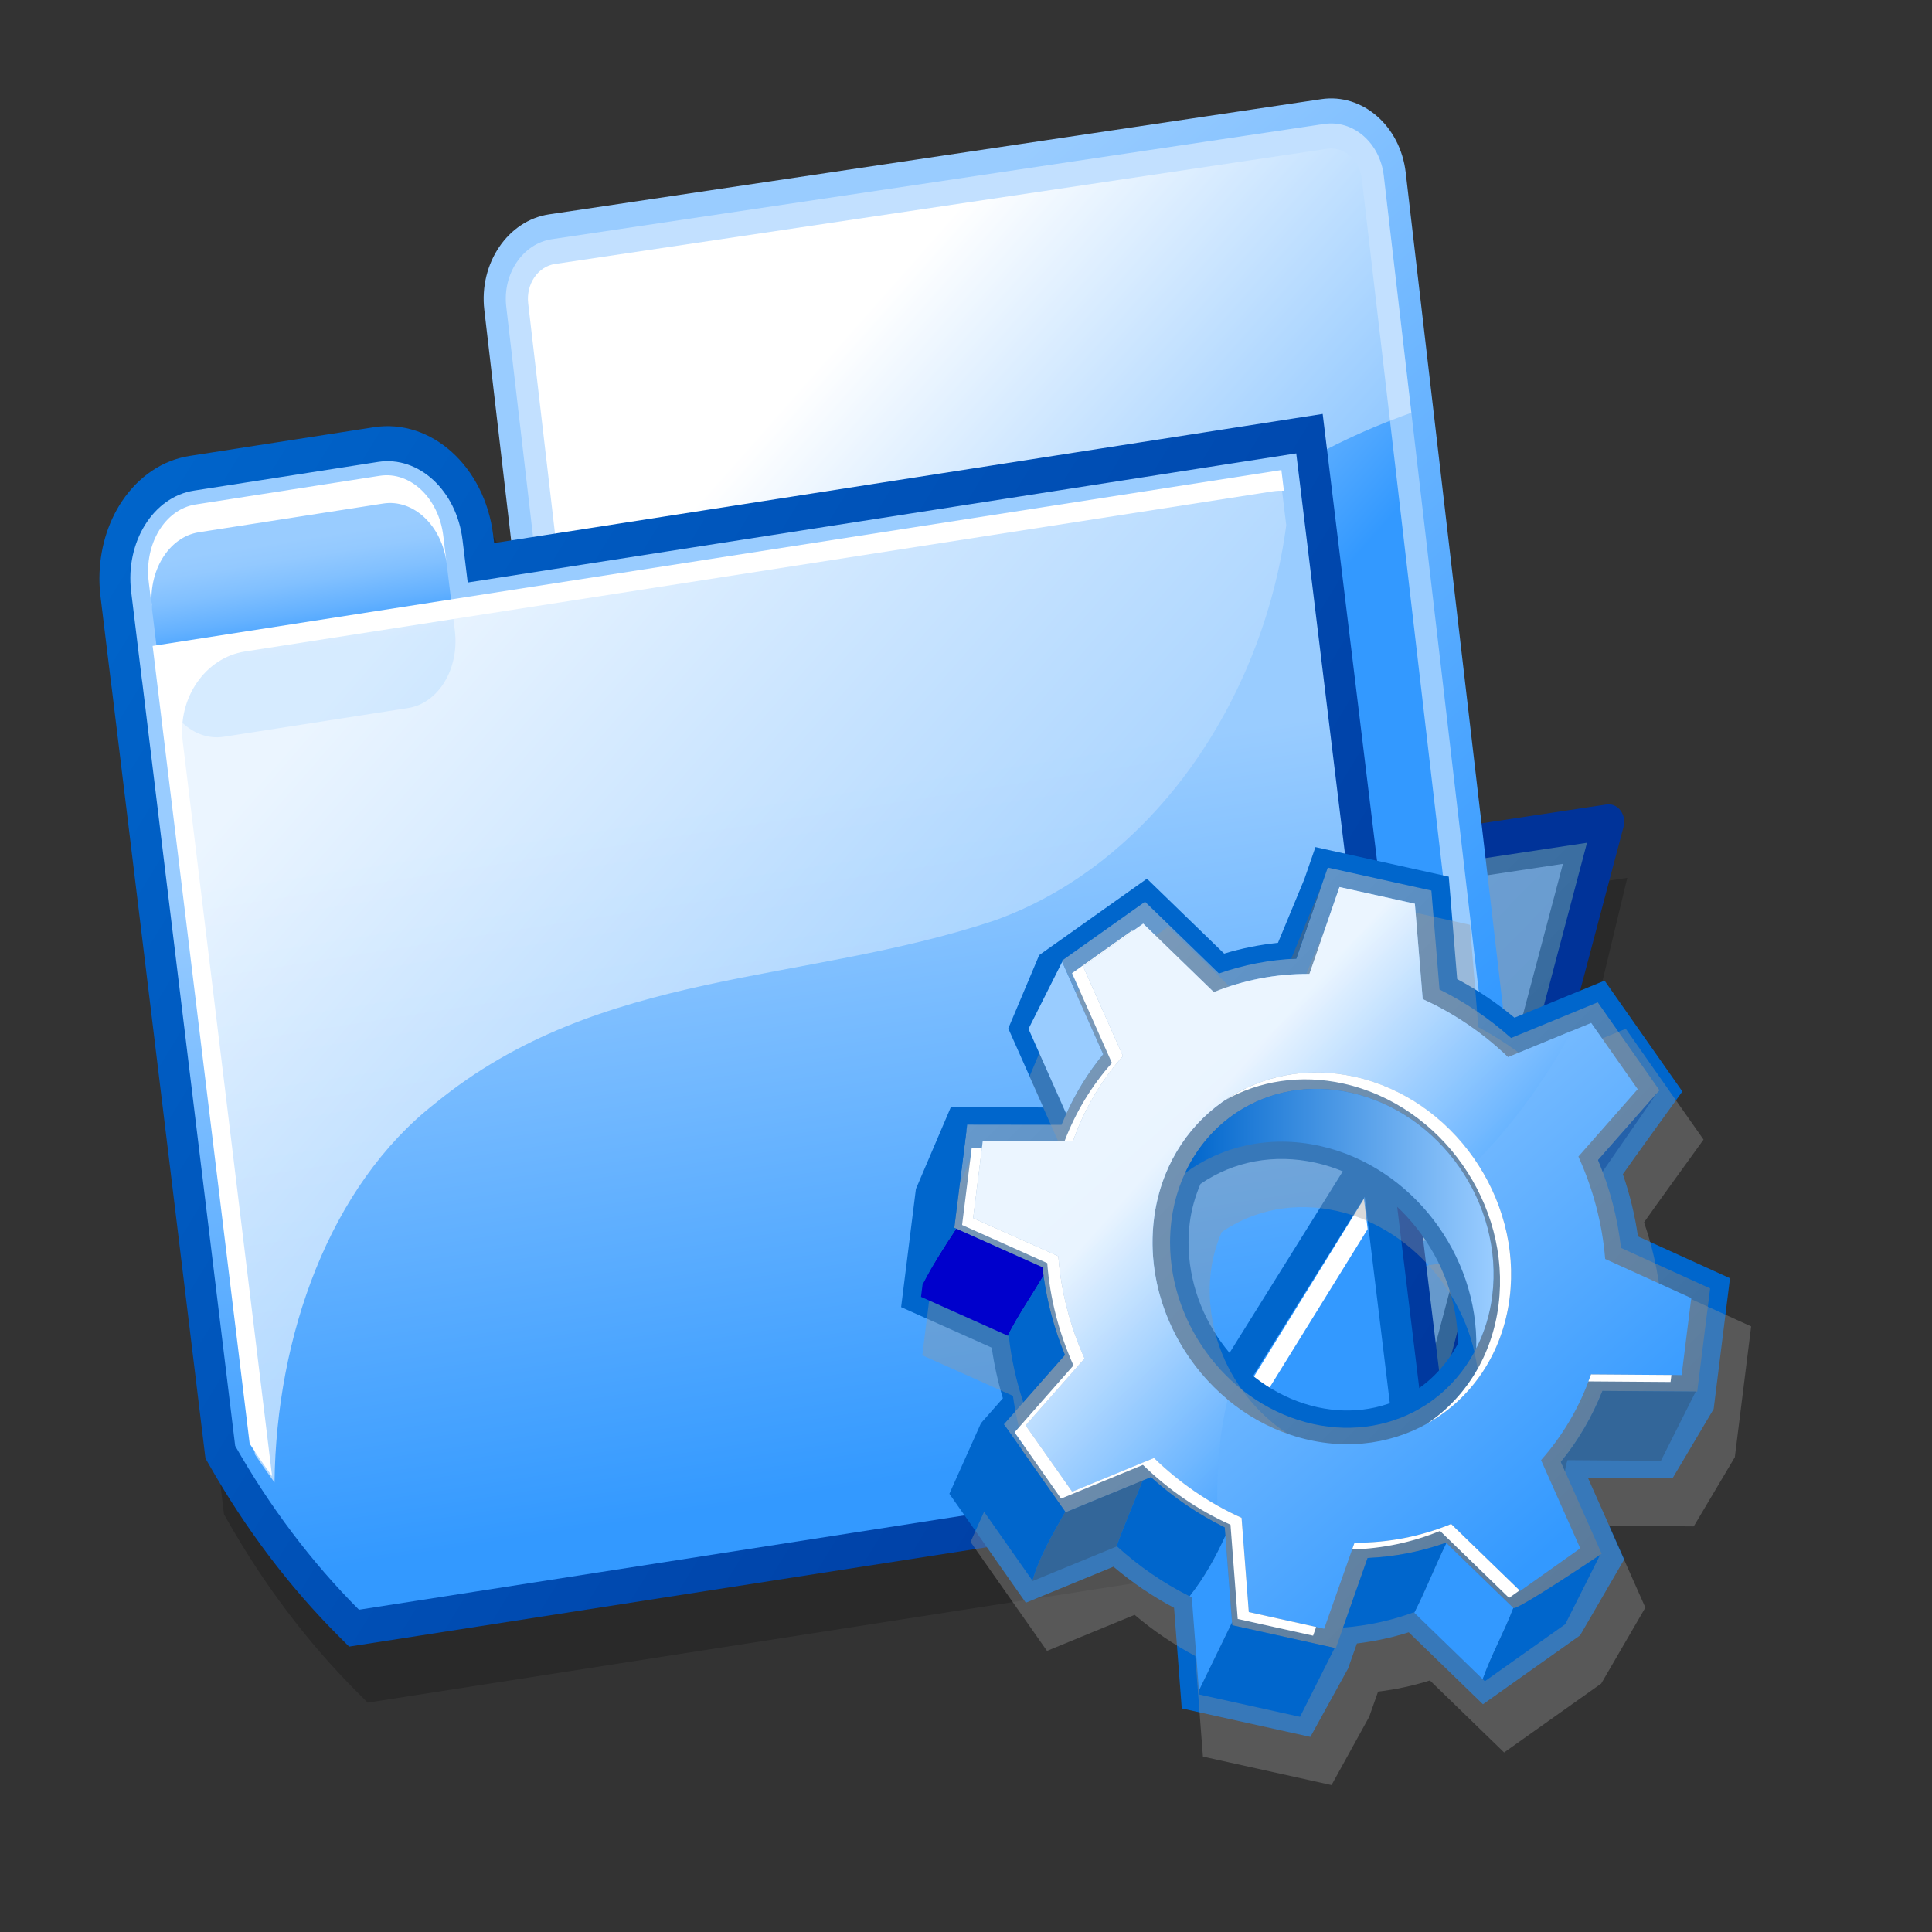 <?xml version="1.0" encoding="UTF-8" standalone="no"?>
<!DOCTYPE svg PUBLIC "-//W3C//DTD SVG 20010904//EN"
"http://www.w3.org/TR/2001/REC-SVG-20010904/DTD/svg10.dtd">
<!-- Created with Sodipodi ("http://www.sodipodi.com/") -->
<svg
   id="svg294"
   sodipodi:version="0.32pre"
   xmlns="http://www.w3.org/2000/svg"
   xmlns:sodipodi="http://sodipodi.sourceforge.net/DTD/sodipodi-0.dtd"
   xmlns:xlink="http://www.w3.org/1999/xlink"
   width="48pt"
   height="48pt"
   sodipodi:docbase="/home/cschalle/gnome-themes-extras/Nuvola/icons/scalable/apps"
   sodipodi:docname="/home/cschalle/gnome-themes-extras/Nuvola/icons/scalable/apps/gnome-office.svg">
  <rect width="100%" height="100%" fill="#333333" stroke="none"/>
  <defs
     id="defs296" />
  <sodipodi:namedview
     id="base" />
  <g
     id="g338"
     stroke="#000000"
     transform="matrix(0.205,0,0,0.232,2.965,-2.99)">
    <path
       opacity="0.2"
       stroke="none"
       d="M248.491,138.233l-37.513,5.002l-8.707-63.244l-4.953,0.682    c0,0-119.746,16.487-128.933,17.751c-0.047-0.341-0.155-1.128-0.155-1.128c-1.345-9.774-9.995-16.686-19.281-15.407l-29.773,4.099    c-4.338,0.597-8.22,2.895-10.929,6.468c-2.37,3.126-3.646,7.042-3.646,11.033c0,0.847,0.058,1.697,0.174,2.543    c0,0,1.731,12.571,1.731,12.571c0,0,0.044,0.257,0.066,0.381c0.023,0.168,15.162,110.124,15.162,110.124l0.597,0.929    c5.893,9.162,12.924,17.385,20.897,24.439l1.72,1.521l178.178-24.531L248.491,138.233z"
       id="path339" />
    <linearGradient
       id="linearGradient340"
       gradientUnits="userSpaceOnUse"
       x1="177.991"
       y1="163.775"
       x2="177.991"
       y2="222.46">
      <stop
         offset="0"
         style="stop-color:#3399FF"
         id="stop159" />
      <stop
         offset="1"
         style="stop-color:#3399FF"
         id="stop342" />
    </linearGradient>
    <path
       fill="url(#XMLID_1_)"
       stroke="#003399"
       stroke-width="5"
       stroke-linejoin="round"
       d="M218.491,220.233l-102.5,6l-5.5-78    l135-18L218.491,220.233z"
       id="path164" />
    <linearGradient
       id="linearGradient344"
       gradientUnits="userSpaceOnUse"
       x1="230.527"
       y1="134.935"
       x2="194.53"
       y2="161.933">
      <stop
         offset="0"
         style="stop-color:#3399FF"
         id="stop166" />
      <stop
         offset="1"
         style="stop-color:#000000"
         id="stop167" />
    </linearGradient>
    <path
       opacity="0.5"
       fill="url(#XMLID_2_)"
       stroke="none"
       d="M110.491,153.247c0.354,5.02,4.722,66.961,5.093,72.23    c5.464-0.32,93.543-5.476,97.446-5.704c1.094-3.648,22.705-75.688,25.063-83.54C229.685,137.354,115.664,152.557,110.491,153.247z    "
       id="path171" />
    <g
       id="g172">
      <linearGradient
         id="linearGradient349"
         gradientUnits="userSpaceOnUse"
         x1="37.813"
         y1="44.824"
         x2="188"
         y2="44.824"
         gradientTransform="matrix(0.991 -0.131 0.131 0.991 29.795 88.536)">
        <stop
           offset="0"
           style="stop-color:#A7ABAC"
           id="stop174" />
        <stop
           offset="1"
           style="stop-color:#85898A"
           id="stop175" />
      </linearGradient>
      <path
         fill="url(#XMLID_3_)"
         stroke="none"
         d="M74.26,43.494c-6.646,0.876-11.341,6.995-10.464,13.642l18.688,141.801     c0.877,6.646,6.996,11.34,13.643,10.466l124.783-16.449c6.646-0.876,11.34-6.995,10.466-13.641L212.686,37.511     c-0.875-6.646-6.995-11.34-13.641-10.464L74.26,43.494z"
         id="path352" />
      <path
         fill="#99CCFF"
         stroke="none"
         d="M86.03,198.469c0.62,4.698,4.932,8.007,9.629,7.387l124.785-16.446     c4.699-0.62,8.006-4.931,7.386-9.63l-18.688-141.8c-0.62-4.699-4.931-8.006-9.63-7.387L74.728,47.039     c-4.699,0.62-8.007,4.931-7.387,9.63L86.03,198.469z"
         id="path353" />
      <linearGradient
         id="linearGradient354"
         gradientUnits="userSpaceOnUse"
         x1="81.798"
         y1="13.716"
         x2="251.289"
         y2="183.207"
         gradientTransform="matrix(0.991 -0.131 0.131 0.991 29.795 88.536)">
        <stop
           offset="0"
           style="stop-color:#FFFFFF"
           id="stop182" />
        <stop
           offset="1"
           style="stop-color:#99CCFF"
           id="stop183" />
      </linearGradient>
      <path
         fill="url(#XMLID_4_)"
         stroke="none"
         d="M75.194,50.584c-2.735,0.36-4.669,2.88-4.309,5.616l18.689,141.8     c0.361,2.738,2.881,4.67,5.618,4.31l124.785-16.446c2.735-0.362,4.668-2.88,4.308-5.615L205.598,38.446     c-0.362-2.736-2.882-4.669-5.617-4.309L75.194,50.584z"
         id="path357" />
      <path
         opacity="0.4"
         fill="#FFFFFF"
         stroke="none"
         d="M170.345,99.356c11.553-14.097,26.596-22.266,43.257-27.533l-4.46-33.845     c-0.62-4.699-4.931-8.006-9.63-7.387L74.728,47.039c-4.699,0.62-8.007,4.931-7.387,9.63l13.388,101.578     C116.232,156.265,146.257,127.423,170.345,99.356z"
         id="path358" />
    </g>
    <linearGradient
       id="XMLID_5_"
       gradientUnits="userSpaceOnUse"
       x1="0.963"
       y1="77.164"
       x2="234.961"
       y2="239.162">
      <stop
         offset="0"
         style="stop-color:#0066CC"
         id="stop190" />
      <stop
         offset="1"
         style="stop-color:#003399"
         id="stop361" />
    </linearGradient>
    <path
       fill="url(#XMLID_5_)"
       stroke="none"
       d="M194.318,72.674c0,0-119.746,16.487-128.933,17.751    c-0.047-0.341-0.155-1.128-0.155-1.128c-1.345-9.774-9.995-16.686-19.281-15.407l-29.773,4.099    c-4.338,0.597-8.22,2.895-10.929,6.468c-2.37,3.126-3.646,7.042-3.646,11.033c0,0.847,0.058,1.697,0.174,2.543    c0,0,1.731,12.571,1.731,12.571c0,0,0.044,0.257,0.066,0.381c0.023,0.168,15.162,110.124,15.162,110.124l0.597,0.929    c5.893,9.162,12.924,17.385,20.897,24.439l1.72,1.521l178.178-24.531L199.271,71.992L194.318,72.674z"
       id="path195" />
    <linearGradient
       id="XMLID_6_"
       gradientUnits="userSpaceOnUse"
       x1="108.474"
       y1="122.947"
       x2="108.474"
       y2="221.935"
       gradientTransform="matrix(0.991 -0.136 0.136 0.991 -17.831 20.72)">
      <stop
         offset="0"
         style="stop-color:#99CCFF"
         id="stop197" />
      <stop
         offset="1"
         style="stop-color:#3399FF"
         id="stop365" />
    </linearGradient>
    <path
       fill="url(#XMLID_6_)"
       stroke="none"
       d="M195,77.627L61.114,96.061l-0.837-6.082c-0.971-7.055-7.081-12.04-13.646-11.136    l-29.773,4.099c-6.565,0.904-11.101,7.355-10.129,14.41l1.731,12.571c0.014,0.101,0.039,0.197,0.055,0.297l15.023,109.114    c5.577,8.672,12.328,16.607,20.004,23.399l170.95-23.536L195,77.627z"
       id="path202" />
    <linearGradient
       id="XMLID_7_"
       gradientUnits="userSpaceOnUse"
       x1="40.903"
       y1="91.442"
       x2="40.903"
       y2="75.441"
       gradientTransform="matrix(0.991 -0.136 0.136 0.991 -17.831 20.72)">
      <stop
         offset="0"
         style="stop-color:#3399FF"
         id="stop204" />
      <stop
         offset="0.055"
         style="stop-color:#3B9DFF"
         id="stop205" />
      <stop
         offset="0.344"
         style="stop-color:#64B1FF"
         id="stop206" />
      <stop
         offset="0.608"
         style="stop-color:#81C0FF"
         id="stop207" />
      <stop
         offset="0.835"
         style="stop-color:#93C9FF"
         id="stop208" />
      <stop
         offset="1"
         style="stop-color:#99CCFF"
         id="stop209" />
    </linearGradient>
    <path
       fill="url(#XMLID_7_)"
       stroke="none"
       d="M17.267,85.914c-4.916,0.677-8.311,5.625-7.566,11.028l1.73,12.571    c0.744,5.405,5.35,9.25,10.266,8.574l29.773-4.099c4.916-0.677,8.311-5.624,7.567-11.029l-1.731-12.571    c-0.744-5.404-5.35-9.25-10.266-8.574L17.267,85.914z"
       id="path213" />
    <linearGradient
       id="XMLID_8_"
       gradientUnits="userSpaceOnUse"
       x1="61.165"
       y1="85.054"
       x2="144.306"
       y2="193.434"
       gradientTransform="matrix(0.991 -0.136 0.136 0.991 -17.831 20.72)">
      <stop
         offset="0"
         style="stop-color:#FFFFFF"
         id="stop215" />
      <stop
         offset="1"
         style="stop-color:#99CCFF"
         id="stop216" />
    </linearGradient>
    <path
       opacity="0.8"
       fill="url(#XMLID_8_)"
       stroke="none"
       d="M10.96,105.994c0.586,4.256,11.07,80.408,15.773,114.563    c1.022,1.357,2.077,2.695,3.163,4.007c0.287-20.863,8.843-42.356,26.023-54.18c26.625-19.232,59.247-16.914,90.291-26.053    c25.479-8.031,43.39-31.368,47.175-56.442c-0.52-3.771-0.855-6.213-0.947-6.881C186.773,81.788,16.625,105.214,10.96,105.994z"
       id="path220" />
    <path
       fill="#FFFFFF"
       stroke="none"
       d="M46.903,80.824L17.13,84.923c-4.916,0.677-8.311,5.625-7.566,11.028l0.546,3.963    c-0.744-5.404,2.65-10.352,7.566-11.029l29.773-4.099c4.916-0.677,9.521,3.169,10.266,8.574l-0.546-3.963    C56.425,83.994,51.819,80.147,46.903,80.824z"
       id="path221" />
    <path
       fill="#FFFFFF"
       stroke="none"
       d="M10.198,105.116L25.88,219.019c1.166,1.584,2.376,3.132,3.627,4.651L15.067,118.783    c-0.857-6.227,3.645-11.99,10.057-12.873l166.021-22.857c0.627-0.086,1.247-0.108,1.859-0.099l-0.406-2.951L10.198,105.116z"
       id="path222" />
    <path
       fill="#3399FF"
       stroke="#0066CC"
       stroke-width="5"
       stroke-linejoin="round"
       d="M175.149,223.25l38.152-5.253l-5.621-40.831    L175.149,223.25z"
       id="path223" />
    <path
       fill="#FFFFFF"
       stroke="none"
       d="M206.538,188.386c-0.215-1.559-0.416-3.022-0.596-4.328    c-5.896,8.419-19.838,28.33-25.27,36.086c1.203-0.166,2.563-0.353,4.013-0.553C190.286,211.592,200.623,196.832,206.538,188.386z"
       id="path224" />
    <linearGradient
       id="XMLID_9_"
       gradientUnits="userSpaceOnUse"
       x1="199.272"
       y1="120.073"
       x2="212.511"
       y2="120.073">
      <stop
         offset="0"
         style="stop-color:#A7ABAC"
         id="stop226" />
      <stop
         offset="1"
         style="stop-color:#85898A"
         id="stop227" />
    </linearGradient>
    <path
       fill="url(#XMLID_9_)"
       stroke="none"
       d="M212.511,168.155l-13.239-96.164L212.511,168.155z"
       id="path231" />
  </g>
  <g
     id="Layer_1"
     stroke="#000000"
     transform="matrix(0.126,0,0,0.142,27.583,24.558)">
    <path
       fill="#1B7157"
       stroke="none"
       d="M145.622,205.561l18.674,16.079"
       id="path157" />
    <path
       fill="#0066CC"
       stroke="none"
       d="M125.546,28.209c0,0-1.482,3.806-1.542,3.959c-0.085,0.183-5.326,11.403-6.928,14.832    c-4.813,0.44-9.545,1.283-14.146,2.521c-3.371-2.902-20.303-17.476-20.303-17.476L54.291,49.876l-8.12,17.096    c0,0,7.049,14.074,9.233,18.436c-6.236-0.007-24.357-0.03-24.357-0.03l-9.163,19.053L18,131.986c0,0,19.993,7.942,23.825,9.465    c0.63,3.971,1.61,7.921,2.926,11.804c-1.507,1.52-5.759,5.804-5.759,5.804l-8.309,16.474l20.099,25.417    c0,0,18.669-6.818,23.031-8.411c4.949,3.719,10.287,6.933,15.942,9.597c0.302,3.508,2.021,23.465,2.021,23.465l33.817,6.646    l9.898-15.921c0,0,1.867-4.693,2.337-5.875c4.656-0.495,9.215-1.367,13.627-2.608c3.38,2.91,19.506,16.797,19.506,16.797    l25.536-16.072l11.604-17.724c0,0-7.406-14.786-9.561-19.089c6.55,0.042,22.281,0.142,22.281,0.142l10.801-16.143l4.29-30.51    c0,0-20.403-8.227-24.196-9.756c-0.79-4.896-2.119-9.759-3.966-14.515c2.047-2.628,15.64-19.299,15.64-19.299l-1.961-2.486    l-18.483-23.371c0,0-19.32,7.054-23.688,8.649c-4.729-3.488-9.773-6.504-15.068-9.009c-0.323-3.503-2.208-23.893-2.208-23.893    l-35.054-6.893L125.546,28.209z M126.936,98.299c21.187,4.167,37.424,22.577,37.424,42.189c0,0.025-0.001,0.05-0.001,0.074    c-2.698,4.436-6.468,8.183-11.016,10.826c-7.489,4.353-16.688,5.754-25.9,3.942c-19.316-3.801-33.881-20.314-33.881-38.414    c0-1.54,0.108-3.086,0.321-4.598c0.448-3.173,1.44-6.204,2.826-9.074C105.418,97.94,116.091,96.167,126.936,98.299z"
       id="path158" />
    <linearGradient
       id="XMLID_1_"
       gradientUnits="userSpaceOnUse"
       x1="208.301"
       y1="206.478"
       x2="73.056"
       y2="55.425">
      <stop
         offset="0"
         style="stop-color:#336699"
         id="stop160" />
      <stop
         offset="1"
         style="stop-color:#6699CC"
         id="stop161" />
    </linearGradient>
    <path
       fill="url(#XMLID_1_)"
       stroke="none"
       d="M128.859,32.812c0,0-5.517,14.155-6.967,17.873c-7,0.265-13.799,1.432-20.334,3.466    c-3.143-2.704-19.435-16.728-19.435-16.728L60.22,51.206c0,0,9.34,18.651,10.91,21.787c-4.573,4.935-8.224,10.448-10.945,16.455    c-4.59-0.005-24.815-0.03-24.815-0.03l-3.39,24.064c0,0,19.635,7.801,23.184,9.212c0.851,6.965,2.829,13.816,5.902,20.462    c-2.573,2.593-16.042,16.17-16.042,16.17l16.231,20.52c0,0,18.327-6.692,22.422-8.189c5.917,4.741,12.404,8.675,19.401,11.722    c0.282,3.259,1.97,22.818,1.97,22.818l27.228,5.354c0,0,6.902-17.364,8.363-21.041c7.108-0.278,14.006-1.476,20.62-3.567    c3.136,2.699,19.01,16.364,19.01,16.364l21.906-13.793c0,0-9.169-18.306-10.729-21.421c4.588-4.975,8.234-10.522,10.939-16.56    c4.631,0.03,24.915,0.161,24.915,0.161l3.389-24.074c0,0-19.919-8.029-23.434-9.447c-0.891-6.999-2.914-13.862-6.026-20.5    c2.586-2.609,16.14-16.273,16.14-16.273L201.141,60.88c0,0-18.682,6.822-22.782,8.318c-5.759-4.554-12.052-8.35-18.816-11.311    c-0.301-3.25-2.136-23.079-2.136-23.079l-27.236-5.356L128.859,32.812z M88.703,116.917c0-1.682,0.116-3.373,0.354-5.066    c1.491-10.587,7.788-19.822,17.274-25.339c8.644-5.024,19.232-6.645,29.815-4.565c23.578,4.637,40.294,25.901,37.264,47.404    c-1.491,10.588-7.791,19.825-17.28,25.342c-8.641,5.022-19.229,6.644-29.808,4.563C104.602,154.983,88.703,136.596,88.703,116.917    z"
       id="path165" />
    <path
       opacity="0.36"
       fill="#999999"
       stroke="none"
       d="M131.111,39.447c0,0-1.484,3.806-1.544,3.959    c-0.085,0.182-5.326,11.402-6.926,14.831c-4.814,0.441-9.546,1.283-14.146,2.52c-3.371-2.901-20.303-17.476-20.303-17.476    L59.856,61.112l-8.12,17.096c0,0,7.048,14.074,9.233,18.435c-6.236-0.007-24.358-0.029-24.358-0.029l-9.163,19.052l-3.883,27.557    c0,0,19.993,7.94,23.825,9.463c0.631,3.971,1.61,7.922,2.926,11.805c-1.507,1.52-5.759,5.805-5.759,5.805l-8.309,16.474    l20.099,25.416c0,0,18.669-6.818,23.03-8.411c4.949,3.72,10.287,6.933,15.942,9.597c0.302,3.509,2.021,23.464,2.021,23.464    l33.818,6.646l9.896-15.919c0,0,1.866-4.695,2.337-5.877c4.656-0.496,9.215-1.367,13.627-2.607    c3.379,2.91,19.507,16.797,19.507,16.797l25.536-16.073l11.604-17.724c0,0-7.407-14.787-9.562-19.089    c6.55,0.041,22.281,0.144,22.281,0.144l10.8-16.144l4.292-30.511c0,0-20.404-8.227-24.195-9.756    c-0.792-4.897-2.119-9.759-3.969-14.514c2.049-2.629,15.643-19.301,15.643-19.301l-1.963-2.487L208.511,67.05    c0,0-19.319,7.055-23.687,8.649c-4.73-3.488-9.775-6.504-15.07-9.009c-0.323-3.503-2.209-23.892-2.209-23.892l-35.053-6.894    L131.111,39.447z M132.5,109.536c21.188,4.167,37.425,22.576,37.425,42.189c0,0.025-0.001,0.051-0.001,0.074    c-2.698,4.436-6.469,8.182-11.016,10.825c-7.49,4.355-16.688,5.755-25.902,3.943c-19.314-3.801-33.879-20.314-33.879-38.415    c0-1.539,0.109-3.085,0.321-4.596c0.447-3.174,1.44-6.205,2.826-9.074C110.983,109.177,121.656,107.404,132.5,109.536z"
       id="path166" />
    <path
       fill="#2461AA"
       stroke="none"
       d="M201.228,97.671c0.421,0.896,0.817,1.799,1.199,2.705l14.241-18.271    C213.868,84.926,203.461,95.418,201.228,97.671z"
       id="path167" />
    <path
       fill="#336699"
       stroke="none"
       d="M120.533,50.758c0.454-0.024,0.904-0.057,1.36-0.073c1.256-3.22,5.559-14.261,6.689-17.163    L120.533,50.758z"
       id="path168" />
    <path
       fill="#1B7157"
       stroke="none"
       d="M60.671,50.922l-0.037-0.001l-0.022,0.038L60.671,50.922z"
       id="path169" />
    <linearGradient
       id="XMLID_2_"
       gradientUnits="userSpaceOnUse"
       x1="92.637"
       y1="111.343"
       x2="173.647"
       y2="111.343">
      <stop
         offset="0"
         style="stop-color:#0066CC"
         id="stop171" />
      <stop
         offset="1"
         style="stop-color:#99CCFF"
         id="stop172" />
    </linearGradient>
    <path
       fill="url(#XMLID_2_)"
       stroke="none"
       d="M173.41,129.352c3.03-21.502-13.686-42.767-37.264-47.404    c-10.583-2.08-21.171-0.459-29.815,4.565c-5.957,3.463-10.653,8.395-13.694,14.204c9.63-6.302,22.243-8.933,35.419-6.343    c24.183,4.757,41.777,25.408,41.146,47.236C171.346,137.863,172.795,133.727,173.41,129.352z"
       id="path176" />
    <path
       fill="#3399FF"
       stroke="none"
       d="M178.957,202.177c-3.824-3.293-14.896-12.823-17.614-15.164    c-2.933,5.321-5.422,11.012-8.442,16.261l18.004,15.503C173.205,213.033,176.563,207.748,178.957,202.177z"
       id="path177" />
    <path
       fill="#0066CC"
       stroke="none"
       d="M161.258,186.94c-6.614,2.092-13.512,3.289-20.62,3.567    c-0.965,2.426-4.299,10.816-6.455,16.239c6.479-0.439,12.725-1.649,18.608-3.567l0.109,0.094    c3.021-5.249,5.51-10.939,8.442-16.261C161.318,186.99,161.281,186.96,161.258,186.94z"
       id="path178" />
    <path
       fill="#0066CC"
       stroke="none"
       d="M201.733,189.789c0,0-21.959,13.092-22.776,12.388c-2.394,5.571-5.752,10.856-8.053,16.6    l0.561,0.483l21.145-13.31l9.15-16.147C201.751,189.799,201.741,189.794,201.733,189.789z"
       id="path179" />
    <path
       fill="#0066CC"
       stroke="none"
       d="M105.047,206.195c0,0-0.021-0.25-0.058-0.68c-2.901,5.298-5.801,10.597-8.703,15.894    l0.082,0.947l26.507,5.209l9.111-16.075L105.047,206.195z"
       id="path180" />
    <path
       fill="#336699"
       stroke="none"
       d="M61.253,179.845l-0.103-0.131c-3.25,5.155-6.781,10.38-8.632,16.081l0.069,0.088    l22.038-8.049c2.127-5.225,4.625-10.286,6.881-15.386C75.242,174.735,61.253,179.845,61.253,179.845z"
       id="path181" />
    <path
       fill="#0066CC"
       stroke="none"
       d="M45.146,159.481l-8.908,15.725l16.281,20.589c1.851-5.701,5.382-10.926,8.632-16.081    L45.146,159.481z"
       id="path182" />
    <path
       fill="#0066CC"
       stroke="none"
       d="M103.077,183.377c-6.998-3.047-13.484-6.98-19.401-11.722    c-0.518,0.189-1.263,0.461-2.169,0.793c-2.256,5.1-4.753,10.161-6.881,15.386l0.112-0.041c5.729,4.622,12.146,8.557,19.108,11.652    c3.924-4.409,6.849-9.109,9.401-14.103C103.172,184.476,103.113,183.791,103.077,183.377z"
       id="path183" />
    <path
       fill="#3399FF"
       stroke="none"
       d="M93.846,199.445c0.192,0.086,0.379,0.177,0.572,0.262l1.869,21.702    c2.901-5.297,5.802-10.596,8.703-15.894c-0.255-2.959-1.292-14.974-1.742-20.173C100.695,190.336,97.77,195.036,93.846,199.445z"
       id="path184" />
    <path
       fill="#99CCFF"
       stroke="none"
       d="M71.129,72.992c-1.466-2.929-9.712-19.396-10.791-21.55l-8.855,15.63l9.931,19.83    C63.975,81.877,67.21,77.221,71.129,72.992z"
       id="path185" />
    <path
       fill="#336699"
       stroke="none"
       d="M202.384,151.531c-2.705,6.037-6.352,11.585-10.939,16.56    c0.224,0.445,0.606,1.212,1.092,2.183c0.118-0.938,0.337-1.813,0.678-2.588l24.535,0.155l9.152-16.151    C224.084,151.672,206.637,151.559,202.384,151.531z"
       id="path186" />
    <path
       fill="#0000CC"
       stroke="none"
       d="M55.163,122.693c-3.212-1.276-19.609-7.791-22.685-9.014    c-3.161,4.233-6.287,8.529-8.837,12.998l-0.411,2.915l22.812,9.061c2.766-4.82,6.277-9.33,9.401-14    C55.343,124,55.243,123.349,55.163,122.693z"
       id="path187" />
    <path
       fill="#0066CC"
       stroke="none"
       d="M31.979,113.481l3.21-22.788c-0.005,0.001-0.013,0.002-0.019,0.002l-8.555,14.869    l-2.975,21.113c2.55-4.468,5.677-8.764,8.837-12.998C32.156,113.552,31.979,113.481,31.979,113.481z"
       id="path188" />
    <path
       fill="#0066CC"
       stroke="none"
       d="M55.442,124.652c-3.124,4.67-6.635,9.18-9.401,14l0.263,0.105    c0.658,5.27,1.95,10.438,3.814,15.432c4.102-4.135,9.426-9.502,10.947-11.034C58.28,137.134,56.405,130.943,55.442,124.652z"
       id="path189" />
    <linearGradient
       id="XMLID_3_"
       gradientUnits="userSpaceOnUse"
       x1="185.893"
       y1="190.433"
       x2="97.131"
       y2="76.725">
      <stop
         offset="0"
         style="stop-color:#3399FF"
         id="stop191" />
      <stop
         offset="1"
         style="stop-color:#99CCFF"
         id="stop192" />
    </linearGradient>
    <path
       fill="url(#XMLID_3_)"
       stroke="none"
       d="M223.2,147.839l2.529-17.965l-22.631-9.124c-0.759-8.301-3.201-16.381-7.039-23.891    l15.592-15.717l-12.224-15.456l-21.867,7.984c-6.546-5.57-14.106-10.196-22.435-13.537l-2.059-22.246l-19.82-3.898l-7.9,20.26    c-8.87-0.041-17.361,1.455-25.141,4.25L81.647,42.525L65.844,52.47l10.49,20.947c-5.66,5.626-10.165,12.319-13.146,19.861    L39.47,93.25l-2.53,17.961l22.39,8.896c0.71,8.29,3.109,16.357,6.893,23.868L50.74,159.583l12.227,15.456l21.521-7.859    c6.684,5.765,14.447,10.542,23.019,13.956l1.897,21.983l19.819,3.895l7.974-20.064c8.972,0.033,17.558-1.502,25.405-4.368    l18.143,15.621l15.805-9.951l-10.308-20.579c5.668-5.662,10.176-12.396,13.135-19.987L223.2,147.839z M125.261,162.98    c-25.783-5.072-44.076-28.202-40.782-51.574c3.29-23.365,26.947-38.252,52.731-33.182c25.777,5.069,44.072,28.204,40.779,51.569    C174.694,153.161,151.042,168.051,125.261,162.98z"
       id="path196" />
    <linearGradient
       id="XMLID_4_"
       gradientUnits="userSpaceOnUse"
       x1="152.262"
       y1="144.868"
       x2="95.239"
       y2="87.846">
      <stop
         offset="0"
         style="stop-color:#3399FF"
         id="stop198" />
      <stop
         offset="1"
         style="stop-color:#FFFFFF"
         id="stop199" />
    </linearGradient>
    <path
       opacity="0.8"
       fill="url(#XMLID_4_)"
       stroke="none"
       d="M103.839,153.567c-13.636-10.045-21.632-26.044-19.36-42.161    c3.29-23.365,26.947-38.252,52.731-33.182c13.29,2.613,24.58,10.036,31.959,19.809c10.166-9.079,18.377-19.482,25.218-30.506    l-16.826,6.144c-6.546-5.57-14.106-10.196-22.435-13.537l-2.059-22.246l-19.82-3.898l-7.9,20.26    c-8.87-0.041-17.361,1.455-25.141,4.25L81.647,42.525L65.844,52.47l10.49,20.947c-5.66,5.626-10.165,12.319-13.146,19.861    L39.47,93.25l-2.53,17.961l22.39,8.896c0.71,8.29,3.109,16.357,6.893,23.868L50.74,159.583l12.227,15.456l21.521-7.859    c4.983,4.297,10.567,8.044,16.638,11.089C100.995,169.731,101.698,161.342,103.839,153.567z"
       id="path203" />
    <path
       fill="#FFFFFF"
       stroke="none"
       d="M76.334,73.417L65.844,52.47l13.036-8.203l-0.148-0.128l-15.803,9.944l10.49,20.948    c-5.25,5.22-9.488,11.365-12.457,18.245l2.226,0.003C66.17,85.736,70.675,79.043,76.334,73.417z"
       id="path204" />
    <path
       fill="#FFFFFF"
       stroke="none"
       d="M107.506,181.136c-8.572-3.414-16.335-8.191-23.019-13.956l-21.521,7.859L50.74,159.583    l15.483-15.608c-3.783-7.511-6.182-15.578-6.893-23.868l-22.39-8.896l2.302-16.344l-2.688-0.003l-2.529,17.961l22.39,8.896    c0.71,8.29,3.11,16.355,6.894,23.868l-15.483,15.607l12.226,15.455l21.522-7.857c6.684,5.763,14.447,10.542,23.018,13.956    l1.897,21.983l19.82,3.895l0.805-2.028l-17.709-3.48L107.506,181.136z"
       id="path205" />
    <path
       fill="#FFFFFF"
       stroke="none"
       d="M137.21,78.224c-12.551-2.468-24.591-0.197-34.03,5.47    c8.942-4.47,19.825-6.077,31.114-3.856c25.778,5.069,44.072,28.205,40.78,51.57c-1.691,11.995-8.755,21.745-18.708,27.719    c11.483-5.736,19.77-16.193,21.623-29.333C181.282,106.428,162.987,83.293,137.21,78.224z"
       id="path206" />
    <path
       fill="#FFFFFF"
       stroke="none"
       d="M137.196,186.949l-0.625,1.572c8.142-0.214,15.939-1.705,23.114-4.327l18.144,15.622    l2.766-1.742l-17.993-15.493C154.754,185.447,146.168,186.982,137.196,186.949z"
       id="path207" />
    <path
       fill="#FFFFFF"
       stroke="none"
       d="M198.69,149.312l21.595,0.14l0.229-1.631l-21.139-0.136    C199.16,148.234,198.922,148.771,198.69,149.312z"
       id="path208" />
  </g>
</svg>
